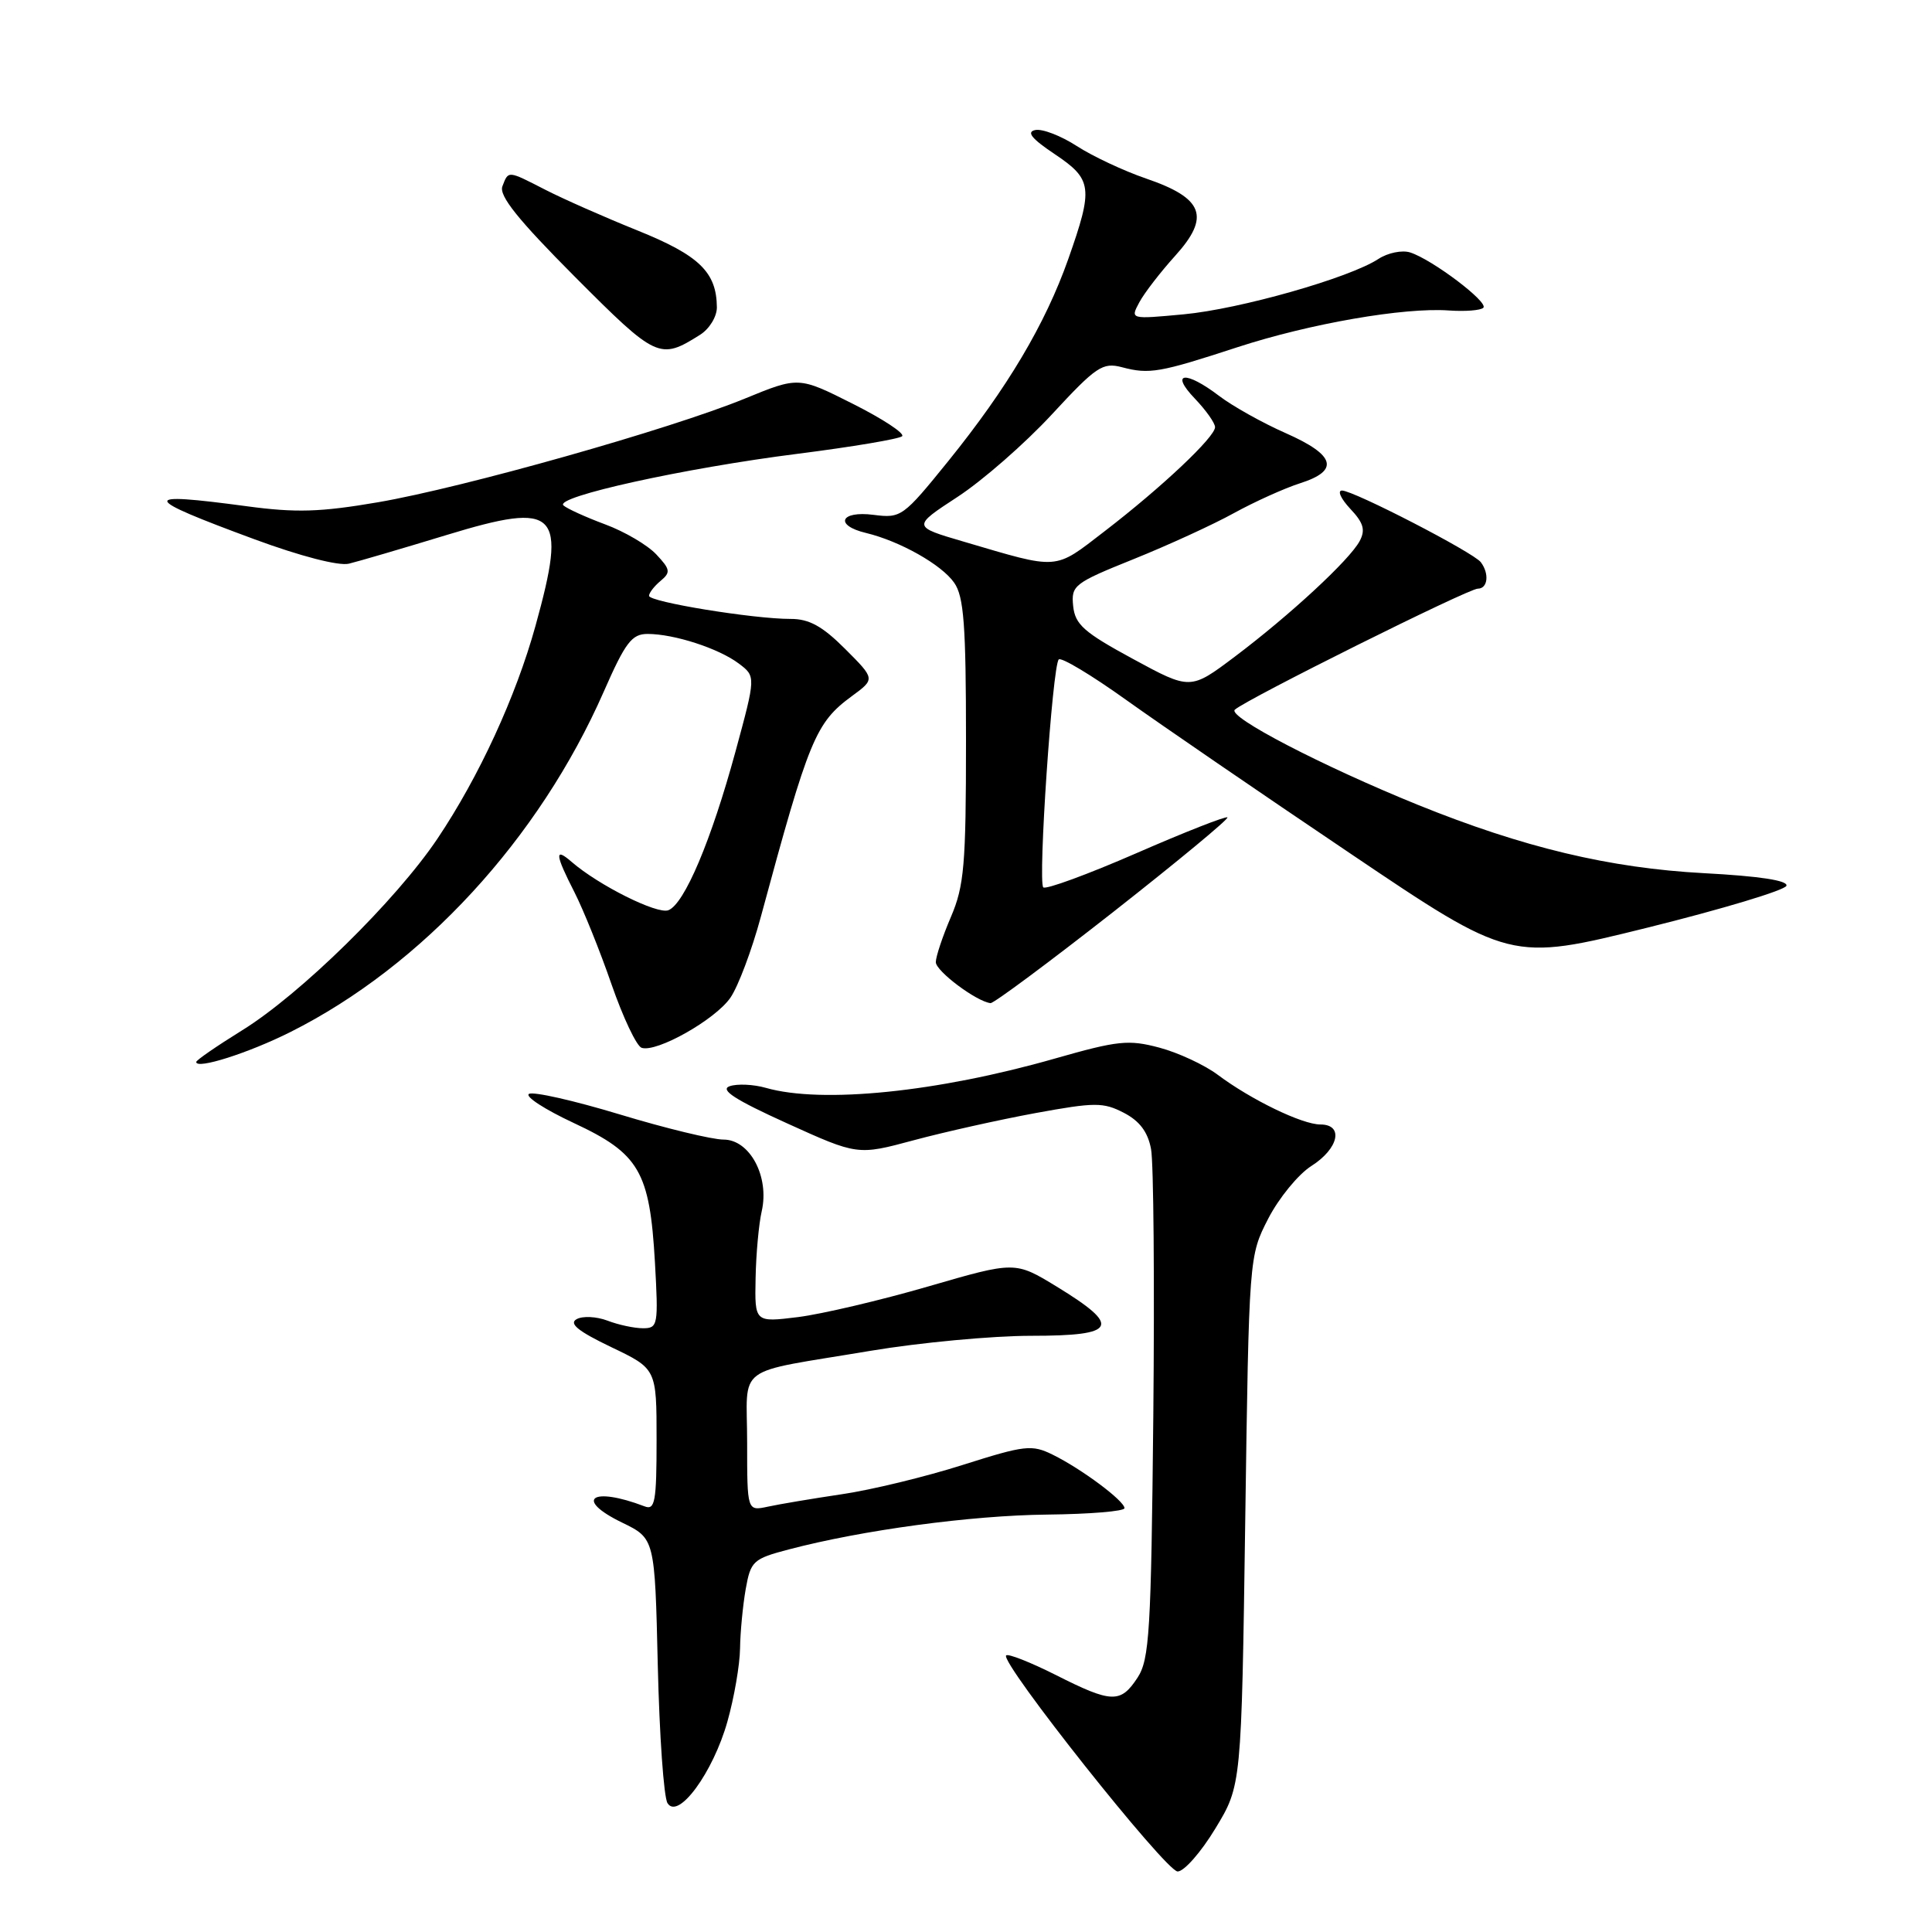 <?xml version="1.0" encoding="UTF-8" standalone="no"?>
<!DOCTYPE svg PUBLIC "-//W3C//DTD SVG 1.1//EN" "http://www.w3.org/Graphics/SVG/1.1/DTD/svg11.dtd" >
<svg xmlns="http://www.w3.org/2000/svg" xmlns:xlink="http://www.w3.org/1999/xlink" version="1.1" viewBox="0 0 256 256">
 <g >
 <path fill="currentColor"
d=" M 161.04 242.29 C 164.50 236.59 164.50 236.59 165.00 201.51 C 165.50 166.44 165.50 166.44 168.05 161.47 C 169.46 158.74 172.03 155.60 173.76 154.50 C 177.39 152.20 178.09 149.00 174.96 149.00 C 172.54 149.00 165.77 145.72 161.35 142.41 C 159.61 141.11 156.14 139.49 153.63 138.82 C 149.54 137.73 148.13 137.88 139.79 140.26 C 124.24 144.71 108.92 146.27 101.49 144.15 C 99.85 143.68 97.68 143.58 96.68 143.93 C 95.35 144.40 97.39 145.72 104.25 148.83 C 113.64 153.09 113.64 153.09 121.07 151.09 C 125.16 149.99 132.42 148.37 137.20 147.49 C 145.08 146.05 146.18 146.04 148.91 147.45 C 151.00 148.53 152.10 149.99 152.52 152.26 C 152.86 154.04 152.99 169.93 152.82 187.55 C 152.53 216.21 152.31 219.88 150.73 222.30 C 148.48 225.73 147.31 225.69 139.87 221.93 C 136.53 220.25 133.58 219.09 133.32 219.35 C 132.45 220.22 154.46 247.96 156.04 247.98 C 156.89 247.99 159.14 245.43 161.04 242.29 Z  M 96.39 228.10 C 97.28 224.95 98.03 220.60 98.06 218.43 C 98.09 216.27 98.43 212.73 98.81 210.56 C 99.47 206.85 99.79 206.55 104.51 205.31 C 114.28 202.74 128.65 200.80 138.75 200.69 C 144.39 200.63 149.00 200.25 149.00 199.84 C 149.00 198.88 143.32 194.64 139.50 192.76 C 136.72 191.39 135.83 191.49 127.57 194.11 C 122.67 195.67 115.47 197.42 111.57 197.99 C 107.68 198.57 103.26 199.31 101.75 199.64 C 99.00 200.23 99.00 200.23 99.00 191.14 C 99.00 180.60 97.01 182.07 115.35 178.99 C 121.87 177.90 131.46 177.00 136.67 177.00 C 148.03 177.00 148.66 175.76 140.00 170.47 C 134.50 167.12 134.50 167.12 123.00 170.46 C 116.67 172.30 108.91 174.12 105.75 174.52 C 100.00 175.23 100.00 175.23 100.12 169.37 C 100.18 166.14 100.55 162.15 100.93 160.50 C 101.98 155.92 99.36 151.00 95.87 151.00 C 94.36 151.00 88.16 149.50 82.10 147.66 C 76.05 145.83 70.64 144.60 70.09 144.95 C 69.53 145.29 72.21 147.02 76.02 148.80 C 84.71 152.85 86.09 155.22 86.78 167.22 C 87.25 175.60 87.18 176.00 85.20 176.00 C 84.06 176.00 81.94 175.55 80.49 174.99 C 79.03 174.44 77.19 174.35 76.40 174.80 C 75.35 175.38 76.61 176.40 80.97 178.49 C 87.00 181.37 87.00 181.37 87.00 190.79 C 87.00 199.00 86.79 200.14 85.41 199.60 C 78.40 196.92 76.02 198.64 82.43 201.75 C 86.77 203.86 86.77 203.86 87.16 220.68 C 87.38 229.93 87.95 238.14 88.45 238.93 C 89.86 241.19 94.49 234.87 96.39 228.10 Z  M 38.50 136.74 C 55.96 127.97 71.42 111.17 80.00 91.65 C 82.87 85.11 83.72 84.00 85.81 84.00 C 89.33 84.00 95.24 85.92 97.89 87.92 C 100.16 89.63 100.16 89.63 97.46 99.57 C 94.24 111.39 90.68 119.80 88.56 120.61 C 87.08 121.18 79.33 117.31 75.75 114.21 C 73.45 112.21 73.54 113.18 76.13 118.25 C 77.30 120.55 79.51 126.03 81.03 130.43 C 82.56 134.83 84.35 138.62 85.02 138.84 C 87.00 139.50 94.80 135.10 96.79 132.19 C 97.81 130.71 99.62 125.90 100.81 121.50 C 107.21 97.84 108.06 95.78 112.89 92.23 C 115.97 89.97 115.97 89.97 111.98 85.98 C 108.97 82.97 107.21 82.00 104.75 82.01 C 99.87 82.02 86.00 79.76 86.00 78.95 C 86.00 78.56 86.69 77.67 87.53 76.97 C 88.89 75.84 88.83 75.45 86.96 73.46 C 85.80 72.22 82.75 70.43 80.18 69.48 C 77.60 68.52 75.12 67.39 74.66 66.97 C 73.40 65.84 90.67 62.03 105.69 60.13 C 112.94 59.21 119.17 58.16 119.54 57.80 C 119.90 57.43 116.97 55.50 113.01 53.51 C 105.82 49.89 105.82 49.89 98.66 52.83 C 88.77 56.88 61.45 64.60 50.10 66.55 C 42.46 67.86 39.22 67.96 32.70 67.08 C 18.41 65.16 18.58 65.87 33.73 71.46 C 39.80 73.70 44.89 75.02 46.23 74.69 C 47.48 74.39 53.31 72.68 59.18 70.89 C 73.94 66.39 75.18 67.67 70.95 82.95 C 68.35 92.33 63.46 102.94 57.97 111.12 C 52.45 119.34 39.76 131.79 32.04 136.55 C 28.72 138.61 26.00 140.48 26.00 140.72 C 26.00 141.74 32.94 139.53 38.50 136.74 Z  M 147.51 120.84 C 156.03 114.15 162.84 108.51 162.64 108.31 C 162.44 108.11 157.00 110.25 150.56 113.06 C 144.11 115.87 138.57 117.90 138.24 117.58 C 137.51 116.85 139.45 88.22 140.29 87.38 C 140.62 87.05 144.62 89.45 149.19 92.72 C 153.76 95.99 167.10 105.13 178.83 113.03 C 200.15 127.41 200.15 127.41 218.25 122.93 C 228.21 120.46 236.51 117.96 236.71 117.37 C 236.94 116.67 233.13 116.09 225.78 115.70 C 213.26 115.03 201.82 112.29 187.86 106.64 C 175.17 101.49 162.62 94.97 163.62 94.04 C 165.09 92.68 194.55 78.00 195.82 78.00 C 197.14 78.00 197.37 76.03 196.22 74.50 C 195.26 73.21 179.36 65.00 177.82 65.00 C 177.18 65.00 177.67 66.08 178.91 67.41 C 180.68 69.28 180.95 70.22 180.16 71.70 C 178.82 74.20 170.92 81.51 163.62 87.01 C 157.73 91.44 157.73 91.44 150.12 87.31 C 143.63 83.79 142.46 82.76 142.20 80.31 C 141.92 77.57 142.30 77.27 150.20 74.09 C 154.77 72.25 160.75 69.51 163.50 67.99 C 166.25 66.48 170.19 64.70 172.25 64.04 C 177.53 62.36 176.96 60.31 170.38 57.40 C 167.29 56.04 163.31 53.81 161.54 52.46 C 157.09 49.07 154.96 49.30 158.31 52.80 C 159.79 54.35 161.00 56.05 161.00 56.60 C 161.00 57.91 153.94 64.57 146.37 70.39 C 139.60 75.60 140.46 75.53 127.69 71.77 C 120.87 69.77 120.87 69.77 126.88 65.84 C 130.19 63.68 135.81 58.77 139.37 54.92 C 145.27 48.54 146.10 47.99 148.67 48.66 C 152.30 49.62 153.65 49.38 163.99 46.00 C 173.56 42.88 186.05 40.71 191.99 41.14 C 194.15 41.29 196.20 41.13 196.55 40.78 C 197.28 40.05 189.77 34.38 186.85 33.45 C 185.78 33.11 183.89 33.50 182.65 34.31 C 178.81 36.83 164.27 40.96 156.84 41.65 C 149.76 42.31 149.76 42.31 150.96 40.07 C 151.62 38.83 153.77 36.05 155.73 33.88 C 160.40 28.71 159.48 26.26 151.87 23.66 C 148.92 22.65 144.78 20.71 142.68 19.35 C 140.58 17.99 138.11 17.04 137.18 17.23 C 135.97 17.48 136.69 18.37 139.75 20.42 C 144.75 23.77 144.89 24.85 141.55 34.33 C 138.50 42.96 133.48 51.41 125.65 61.10 C 119.67 68.49 119.40 68.69 115.75 68.22 C 111.33 67.65 110.52 69.61 114.75 70.62 C 119.23 71.70 124.76 74.81 126.43 77.21 C 127.72 79.04 128.00 82.79 128.00 98.14 C 128.00 114.61 127.76 117.39 126.00 121.50 C 124.90 124.07 124.00 126.76 124.00 127.49 C 124.00 128.68 129.39 132.71 131.25 132.92 C 131.67 132.96 138.98 127.53 147.51 120.84 Z  M 92.75 44.37 C 94.00 43.59 94.99 41.96 94.99 40.73 C 94.95 36.06 92.67 33.85 84.50 30.55 C 80.10 28.78 74.61 26.35 72.29 25.16 C 67.24 22.57 67.38 22.58 66.57 24.69 C 66.09 25.93 68.65 29.12 76.19 36.69 C 87.00 47.53 87.42 47.73 92.75 44.37 Z "/>
</g>
</svg>